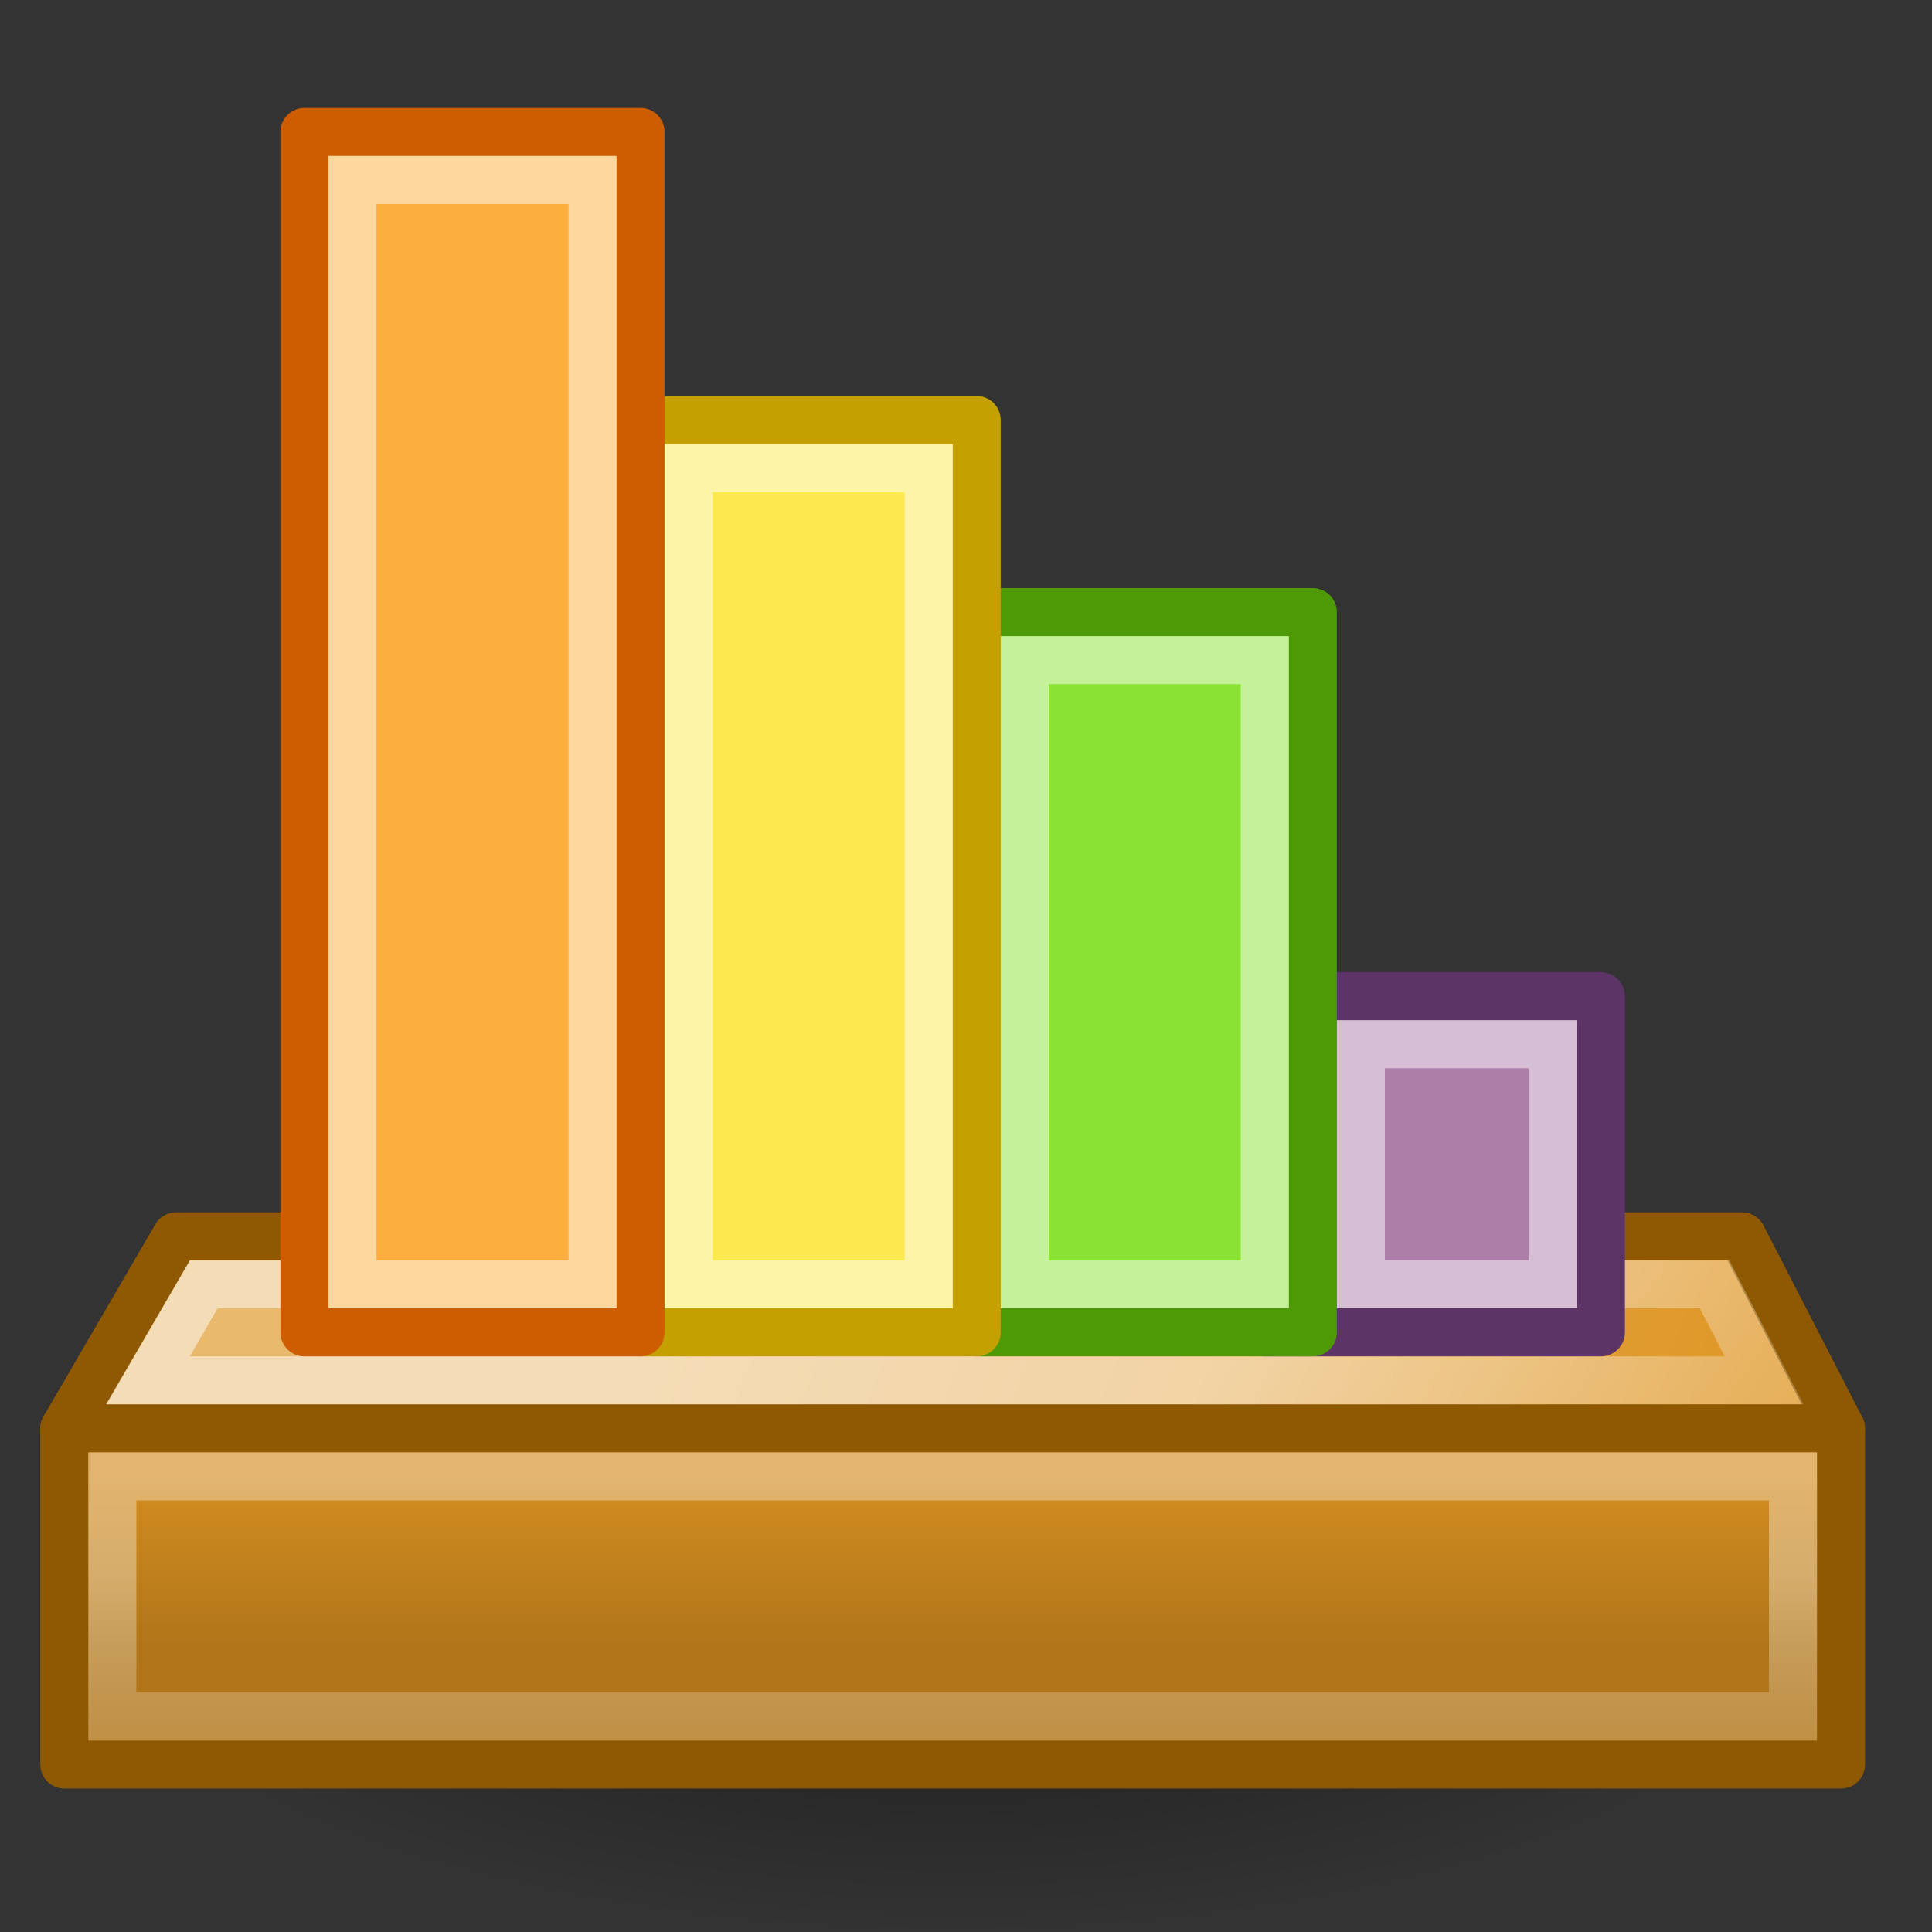 <?xml version="1.0" encoding="UTF-8" standalone="no"?>
<svg
   xmlns:dc="http://purl.org/dc/elements/1.1/"
   xmlns:cc="http://creativecommons.org/ns#"
   xmlns:rdf="http://www.w3.org/1999/02/22-rdf-syntax-ns#"
   xmlns:svg="http://www.w3.org/2000/svg"
   xmlns="http://www.w3.org/2000/svg"
   xmlns:xlink="http://www.w3.org/1999/xlink"
   xmlns:sodipodi="http://sodipodi.sourceforge.net/DTD/sodipodi-0.dtd"
   xmlns:inkscape="http://www.inkscape.org/namespaces/inkscape"
   version="1.1"
   width="48"
   height="48"
   id="svg3303"
   sodipodi:docname="Histogram.svg"
   inkscape:version="0.92.3 (2405546, 2018-03-11)">
  <rect width="100%" height="100%" fill="#333333" stroke="none"/>
  <sodipodi:namedview
     pagecolor="#ffffff"
     bordercolor="#666666"
     borderopacity="1"
     objecttolerance="10"
     gridtolerance="10"
     guidetolerance="10"
     inkscape:pageopacity="0"
     inkscape:pageshadow="2"
     inkscape:window-width="1846"
     inkscape:window-height="1057"
     id="namedview55"
     showgrid="false"
     inkscape:zoom="4.9166667"
     inkscape:cx="24"
     inkscape:cy="24"
     inkscape:window-x="66"
     inkscape:window-y="-8"
     inkscape:window-maximized="1"
     inkscape:current-layer="layer1" />
  <defs
     id="defs3305">
    <radialGradient
       cx="23.25"
       cy="35.375"
       r="18.5"
       fx="23.25"
       fy="35.375"
       id="radialGradient2078"
       xlink:href="#linearGradient2072"
       gradientUnits="userSpaceOnUse"
       gradientTransform="matrix(1,0,0,0.399,0,21.273)" />
    <linearGradient
       id="linearGradient2072">
      <stop
         id="stop2074"
         style="stop-color:#000000;stop-opacity:1"
         offset="0" />
      <stop
         id="stop2076"
         style="stop-color:#000000;stop-opacity:0"
         offset="1" />
    </linearGradient>
    <linearGradient
       x1="17.797"
       y1="32.829"
       x2="39.047"
       y2="41.896"
       id="linearGradient28396"
       xlink:href="#linearGradient27154"
       gradientUnits="userSpaceOnUse"
       gradientTransform="matrix(0.925,0,0,1,2.263,0)" />
    <linearGradient
       id="linearGradient27154">
      <stop
         id="stop27156"
         style="stop-color:#e9b96e;stop-opacity:1"
         offset="0" />
      <stop
         id="stop27158"
         style="stop-color:#df9727;stop-opacity:1"
         offset="1" />
    </linearGradient>
    <linearGradient
       x1="15.506"
       y1="38.423"
       x2="15.506"
       y2="42.017"
       id="linearGradient28393"
       xlink:href="#linearGradient27162"
       gradientUnits="userSpaceOnUse"
       gradientTransform="matrix(0.925,0,0,1,2.262,0)" />
    <linearGradient
       id="linearGradient27162">
      <stop
         id="stop27164"
         style="stop-color:#d48e20;stop-opacity:1"
         offset="0" />
      <stop
         id="stop27166"
         style="stop-color:#b1761a;stop-opacity:1"
         offset="1" />
    </linearGradient>
    <linearGradient
       x1="23.604"
       y1="42.586"
       x2="23.604"
       y2="49.794"
       id="linearGradient6457"
       xlink:href="#linearGradient6451"
       gradientUnits="userSpaceOnUse"
       gradientTransform="translate(0,-2)" />
    <linearGradient
       id="linearGradient6451">
      <stop
         id="stop6453"
         style="stop-color:#ffffff;stop-opacity:1"
         offset="0" />
      <stop
         id="stop6455"
         style="stop-color:#ffffff;stop-opacity:0"
         offset="1" />
    </linearGradient>
    <linearGradient
       x1="30.223"
       y1="37.5"
       x2="46.534"
       y2="48.69"
       id="linearGradient6449"
       xlink:href="#linearGradient6443"
       gradientUnits="userSpaceOnUse"
       gradientTransform="translate(0,-2)" />
    <linearGradient
       id="linearGradient6443">
      <stop
         id="stop6445"
         style="stop-color:#ffffff;stop-opacity:1"
         offset="0" />
      <stop
         id="stop6447"
         style="stop-color:#ffffff;stop-opacity:0"
         offset="1" />
    </linearGradient>
    <linearGradient
       x1="25.753"
       y1="5.9"
       x2="39.82"
       y2="29.563"
       id="linearGradient6363"
       xlink:href="#linearGradient6357"
       gradientUnits="userSpaceOnUse" />
    <linearGradient
       id="linearGradient6357">
      <stop
         id="stop6359"
         style="stop-color:#ffffff;stop-opacity:1"
         offset="0" />
      <stop
         id="stop6361"
         style="stop-color:#ffffff;stop-opacity:0"
         offset="1" />
    </linearGradient>
    <radialGradient
       cx="4.392"
       cy="32.308"
       r="6.375"
       fx="4.392"
       fy="32.308"
       id="radialGradient6525"
       xlink:href="#linearGradient2315"
       gradientUnits="userSpaceOnUse"
       gradientTransform="matrix(1,0,0,0.51,0,16.054)" />
    <linearGradient
       id="linearGradient2315">
      <stop
         id="stop2317"
         style="stop-color:#ffffff;stop-opacity:1"
         offset="0" />
      <stop
         id="stop2319"
         style="stop-color:#ffffff;stop-opacity:0"
         offset="1" />
    </linearGradient>
    <radialGradient
       cx="4.392"
       cy="32.308"
       r="6.375"
       fx="4.392"
       fy="32.308"
       id="radialGradient6527"
       xlink:href="#linearGradient2315"
       gradientUnits="userSpaceOnUse"
       gradientTransform="matrix(1,0,0,0.51,0,16.054)" />
  </defs>
  <g
     id="layer1">
    <g
       id="g5587"
       transform="matrix(1.193,0,0,1.193,-4.963,-9.249)">
      <path
         inkscape:connector-curvature="0"
         style="display:inline;overflow:visible;visibility:visible;opacity:0.5;fill:url(#radialGradient2078);fill-opacity:1;fill-rule:evenodd;stroke:none;stroke-width:2;marker:none"
         id="path1344"
         transform="translate(0.75,5.25)"
         d="m 41.75,35.375 a 18.5,7.375 0 1 1 -37,0 18.5,7.375 0 1 1 37,0 z" />
      <path
         inkscape:connector-curvature="0"
         style="fill:url(#linearGradient28396);fill-opacity:1;fill-rule:evenodd;stroke:#8f5902;stroke-width:1px;stroke-linecap:butt;stroke-linejoin:round;stroke-opacity:1"
         id="path27150"
         d="m 5.5,37.5 2.327,-4 H 40.441 l 2.059,4 z" />
      <rect
         style="fill:url(#linearGradient28393);fill-opacity:1;fill-rule:evenodd;stroke:#8f5902;stroke-width:1;stroke-linecap:round;stroke-linejoin:round;stroke-miterlimit:4;stroke-dasharray:none;stroke-dashoffset:0;stroke-opacity:1"
         id="rect27148"
         y="37.5"
         x="5.5"
         ry="0"
         rx="0"
         height="7"
         width="37" />
      <rect
         style="display:inline;opacity:0.35;fill:none;stroke:url(#linearGradient6457);stroke-width:1;stroke-linecap:round;stroke-linejoin:miter;stroke-miterlimit:4;stroke-dasharray:none;stroke-dashoffset:0;stroke-opacity:1"
         id="rect27152"
         y="38.5"
         x="6.5"
         ry="0"
         rx="0"
         height="5"
         width="35" />
      <path
         inkscape:connector-curvature="0"
         style="display:inline;opacity:0.5;fill:none;stroke:url(#linearGradient6449);stroke-width:1;stroke-linecap:butt;stroke-linejoin:miter;stroke-miterlimit:4;stroke-dasharray:none;stroke-opacity:1"
         id="path5661"
         d="m 7.243,36.5 1.162,-2 H 39.867 l 1.031,2 z" />
      <rect
         style="display:inline;fill:#ad7fa8;fill-opacity:1;fill-rule:evenodd;stroke:#5c3566;stroke-width:1;stroke-linecap:round;stroke-linejoin:round;stroke-miterlimit:4;stroke-dasharray:none;stroke-dashoffset:0;stroke-opacity:1"
         id="rect19695"
         transform="rotate(90)"
         y="-37.5"
         x="28.5"
         height="7"
         width="7" />
      <rect
         style="display:inline;opacity:0.5;fill:none;stroke:#ffffff;stroke-width:1;stroke-linecap:round;stroke-linejoin:miter;stroke-miterlimit:4;stroke-dasharray:none;stroke-dashoffset:0;stroke-opacity:1"
         id="rect19697"
         transform="rotate(90)"
         y="-36.5"
         x="29.5"
         height="4"
         width="5" />
      <rect
         style="display:inline;fill:#8ae234;fill-opacity:1;fill-rule:evenodd;stroke:#4e9a06;stroke-width:1;stroke-linecap:round;stroke-linejoin:round;stroke-miterlimit:4;stroke-dasharray:none;stroke-dashoffset:0;stroke-opacity:1"
         id="rect6575"
         transform="rotate(90)"
         y="-31.5"
         x="20.5"
         height="7"
         width="15" />
      <rect
         style="display:inline;fill:#fce94f;fill-opacity:1;fill-rule:evenodd;stroke:#c4a000;stroke-width:1;stroke-linecap:round;stroke-linejoin:round;stroke-miterlimit:4;stroke-dasharray:none;stroke-dashoffset:0;stroke-opacity:1"
         id="rect19689"
         transform="rotate(90)"
         y="-24.5"
         x="16.5"
         height="7"
         width="19" />
      <rect
         style="display:inline;opacity:0.5;fill:none;stroke:#ffffff;stroke-width:1;stroke-linecap:round;stroke-linejoin:miter;stroke-miterlimit:4;stroke-dasharray:none;stroke-dashoffset:0;stroke-opacity:1"
         id="rect6577"
         transform="rotate(90)"
         y="-30.5"
         x="21.5"
         height="5"
         width="13" />
      <rect
         style="fill:#fcaf3e;fill-opacity:1;fill-rule:evenodd;stroke:#ce5c00;stroke-width:1;stroke-linecap:round;stroke-linejoin:round;stroke-miterlimit:4;stroke-dasharray:none;stroke-dashoffset:0;stroke-opacity:1"
         id="rect17902"
         transform="rotate(90)"
         y="-17.5"
         x="10.5"
         height="7"
         width="25" />
      <rect
         style="display:inline;opacity:0.5;fill:none;stroke:#ffffff;stroke-width:1;stroke-linecap:round;stroke-linejoin:miter;stroke-miterlimit:4;stroke-dasharray:none;stroke-dashoffset:0;stroke-opacity:1"
         id="rect19691"
         transform="rotate(90)"
         y="-16.5"
         x="11.5"
         height="5"
         width="23" />
      <rect
         style="display:inline;opacity:0.5;fill:none;stroke:#ffffff;stroke-width:1;stroke-linecap:round;stroke-linejoin:miter;stroke-miterlimit:4;stroke-dasharray:none;stroke-dashoffset:0;stroke-opacity:1"
         id="rect19693"
         transform="rotate(90)"
         y="-23.5"
         x="17.5"
         height="5"
         width="17" />
    </g>
  </g>
</svg>
